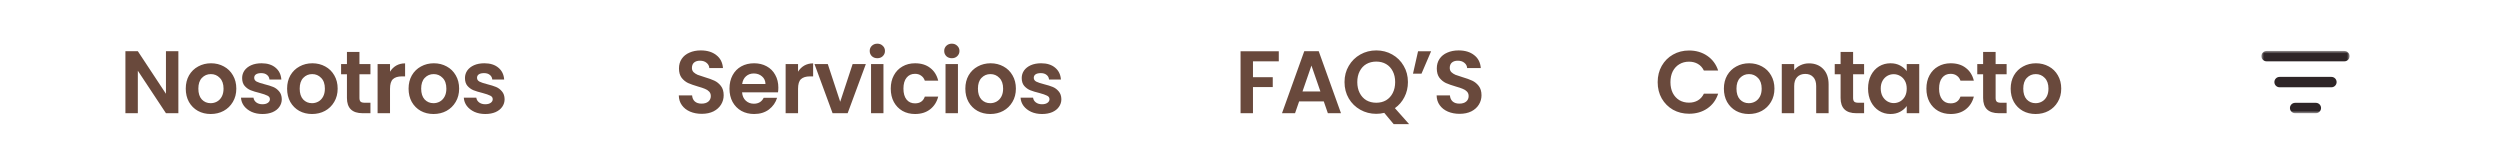 <svg width="482" height="32" viewBox="0 0 482 32" fill="none" xmlns="http://www.w3.org/2000/svg">
<g id="Secciones de menu">
<path id="Nosotros" d="M34.389 21.826H31.995L26.574 13.635V21.826H24.18V9.873H26.574L31.995 18.081V9.873H34.389V21.826ZM40.619 21.98C39.707 21.98 38.886 21.78 38.157 21.381C37.427 20.971 36.851 20.395 36.429 19.654C36.019 18.913 35.814 18.058 35.814 17.089C35.814 16.12 36.025 15.265 36.447 14.524C36.88 13.783 37.467 13.213 38.208 12.814C38.949 12.404 39.775 12.199 40.687 12.199C41.599 12.199 42.426 12.404 43.167 12.814C43.908 13.213 44.489 13.783 44.911 14.524C45.344 15.265 45.561 16.12 45.561 17.089C45.561 18.058 45.339 18.913 44.894 19.654C44.461 20.395 43.868 20.971 43.116 21.381C42.375 21.78 41.542 21.98 40.619 21.98ZM40.619 19.894C41.052 19.894 41.457 19.791 41.833 19.586C42.221 19.369 42.529 19.05 42.757 18.628C42.984 18.206 43.099 17.693 43.099 17.089C43.099 16.189 42.859 15.499 42.38 15.02C41.913 14.53 41.337 14.285 40.653 14.285C39.969 14.285 39.394 14.53 38.926 15.02C38.47 15.499 38.242 16.189 38.242 17.089C38.242 17.99 38.464 18.685 38.909 19.175C39.365 19.654 39.935 19.894 40.619 19.894ZM50.6 21.98C49.825 21.98 49.13 21.843 48.514 21.569C47.898 21.284 47.408 20.902 47.043 20.424C46.69 19.945 46.496 19.415 46.462 18.833H48.873C48.919 19.198 49.095 19.5 49.403 19.74C49.722 19.979 50.116 20.099 50.583 20.099C51.039 20.099 51.392 20.008 51.643 19.825C51.906 19.643 52.037 19.409 52.037 19.124C52.037 18.816 51.877 18.588 51.558 18.44C51.25 18.28 50.754 18.11 50.07 17.927C49.363 17.756 48.782 17.579 48.326 17.397C47.881 17.215 47.494 16.935 47.163 16.559C46.844 16.183 46.684 15.676 46.684 15.037C46.684 14.513 46.833 14.034 47.129 13.601C47.437 13.168 47.87 12.826 48.428 12.575C48.998 12.324 49.665 12.199 50.429 12.199C51.558 12.199 52.458 12.484 53.131 13.054C53.804 13.612 54.174 14.37 54.242 15.328H51.951C51.917 14.952 51.757 14.655 51.472 14.439C51.199 14.211 50.828 14.097 50.361 14.097C49.928 14.097 49.591 14.177 49.352 14.336C49.124 14.496 49.01 14.718 49.01 15.003C49.01 15.322 49.169 15.567 49.489 15.738C49.808 15.898 50.304 16.063 50.976 16.234C51.66 16.405 52.225 16.582 52.669 16.764C53.114 16.947 53.496 17.232 53.815 17.619C54.146 17.995 54.317 18.497 54.328 19.124C54.328 19.671 54.174 20.162 53.866 20.595C53.57 21.028 53.137 21.37 52.567 21.621C52.008 21.86 51.353 21.98 50.6 21.98ZM60.158 21.98C59.246 21.98 58.425 21.78 57.695 21.381C56.966 20.971 56.39 20.395 55.968 19.654C55.558 18.913 55.353 18.058 55.353 17.089C55.353 16.12 55.564 15.265 55.985 14.524C56.419 13.783 57.006 13.213 57.747 12.814C58.488 12.404 59.314 12.199 60.226 12.199C61.138 12.199 61.965 12.404 62.706 12.814C63.447 13.213 64.028 13.783 64.45 14.524C64.883 15.265 65.1 16.12 65.1 17.089C65.1 18.058 64.877 18.913 64.433 19.654C64 20.395 63.407 20.971 62.654 21.381C61.913 21.78 61.081 21.98 60.158 21.98ZM60.158 19.894C60.591 19.894 60.996 19.791 61.372 19.586C61.76 19.369 62.067 19.05 62.295 18.628C62.523 18.206 62.637 17.693 62.637 17.089C62.637 16.189 62.398 15.499 61.919 15.02C61.452 14.53 60.876 14.285 60.192 14.285C59.508 14.285 58.932 14.53 58.465 15.02C58.009 15.499 57.781 16.189 57.781 17.089C57.781 17.99 58.003 18.685 58.448 19.175C58.904 19.654 59.474 19.894 60.158 19.894ZM69.301 14.319V18.902C69.301 19.221 69.375 19.455 69.523 19.603C69.683 19.74 69.945 19.808 70.31 19.808H71.421V21.826H69.917C67.899 21.826 66.89 20.846 66.89 18.885V14.319H65.761V12.352H66.89V10.01H69.301V12.352H71.421V14.319H69.301ZM75.195 13.823C75.503 13.322 75.902 12.928 76.392 12.643C76.894 12.358 77.464 12.216 78.102 12.216V14.729H77.47C76.717 14.729 76.147 14.906 75.76 15.259C75.383 15.613 75.195 16.229 75.195 17.106V21.826H72.801V12.352H75.195V13.823ZM83.579 21.98C82.667 21.98 81.847 21.78 81.117 21.381C80.387 20.971 79.812 20.395 79.39 19.654C78.98 18.913 78.774 18.058 78.774 17.089C78.774 16.12 78.985 15.265 79.407 14.524C79.84 13.783 80.427 13.213 81.168 12.814C81.909 12.404 82.736 12.199 83.648 12.199C84.56 12.199 85.386 12.404 86.127 12.814C86.868 13.213 87.45 13.783 87.871 14.524C88.305 15.265 88.521 16.12 88.521 17.089C88.521 18.058 88.299 18.913 87.854 19.654C87.421 20.395 86.828 20.971 86.076 21.381C85.335 21.78 84.503 21.98 83.579 21.98ZM83.579 19.894C84.013 19.894 84.417 19.791 84.793 19.586C85.181 19.369 85.489 19.05 85.717 18.628C85.945 18.206 86.059 17.693 86.059 17.089C86.059 16.189 85.82 15.499 85.341 15.02C84.873 14.53 84.298 14.285 83.614 14.285C82.93 14.285 82.354 14.53 81.886 15.02C81.43 15.499 81.203 16.189 81.203 17.089C81.203 17.99 81.425 18.685 81.869 19.175C82.325 19.654 82.895 19.894 83.579 19.894ZM93.561 21.98C92.785 21.98 92.09 21.843 91.474 21.569C90.859 21.284 90.369 20.902 90.004 20.424C89.65 19.945 89.457 19.415 89.422 18.833H91.834C91.879 19.198 92.056 19.5 92.364 19.74C92.683 19.979 93.076 20.099 93.543 20.099C93.999 20.099 94.353 20.008 94.604 19.825C94.866 19.643 94.997 19.409 94.997 19.124C94.997 18.816 94.837 18.588 94.518 18.44C94.21 18.28 93.715 18.11 93.031 17.927C92.324 17.756 91.742 17.579 91.286 17.397C90.842 17.215 90.454 16.935 90.124 16.559C89.804 16.183 89.645 15.676 89.645 15.037C89.645 14.513 89.793 14.034 90.089 13.601C90.397 13.168 90.83 12.826 91.389 12.575C91.959 12.324 92.626 12.199 93.39 12.199C94.518 12.199 95.419 12.484 96.091 13.054C96.764 13.612 97.135 14.37 97.203 15.328H94.912C94.877 14.952 94.718 14.655 94.433 14.439C94.159 14.211 93.789 14.097 93.321 14.097C92.888 14.097 92.552 14.177 92.312 14.336C92.084 14.496 91.97 14.718 91.97 15.003C91.97 15.322 92.13 15.567 92.449 15.738C92.768 15.898 93.264 16.063 93.937 16.234C94.621 16.405 95.185 16.582 95.63 16.764C96.074 16.947 96.456 17.232 96.775 17.619C97.106 17.995 97.277 18.497 97.288 19.124C97.288 19.671 97.135 20.162 96.827 20.595C96.53 21.028 96.097 21.37 95.527 21.621C94.969 21.86 94.313 21.98 93.561 21.98Z" fill="#69493C"/>
<path id="Servicios" d="M135.301 21.946C134.469 21.946 133.716 21.803 133.044 21.518C132.383 21.233 131.858 20.823 131.471 20.287C131.083 19.751 130.884 19.118 130.872 18.389H133.437C133.471 18.879 133.642 19.267 133.95 19.552C134.269 19.837 134.703 19.979 135.25 19.979C135.808 19.979 136.247 19.848 136.566 19.586C136.886 19.312 137.045 18.959 137.045 18.526C137.045 18.172 136.937 17.881 136.72 17.654C136.504 17.425 136.23 17.249 135.9 17.123C135.58 16.987 135.136 16.838 134.566 16.679C133.791 16.451 133.158 16.229 132.668 16.012C132.189 15.784 131.773 15.448 131.419 15.003C131.077 14.547 130.906 13.943 130.906 13.19C130.906 12.484 131.083 11.868 131.436 11.344C131.79 10.819 132.286 10.42 132.924 10.147C133.563 9.862 134.292 9.719 135.113 9.719C136.344 9.719 137.342 10.021 138.105 10.625C138.881 11.218 139.308 12.05 139.388 13.122H136.755C136.732 12.712 136.555 12.375 136.224 12.113C135.905 11.839 135.478 11.703 134.942 11.703C134.475 11.703 134.098 11.822 133.813 12.062C133.54 12.301 133.403 12.649 133.403 13.105C133.403 13.424 133.506 13.692 133.711 13.909C133.927 14.114 134.19 14.285 134.497 14.422C134.817 14.547 135.261 14.695 135.831 14.866C136.606 15.094 137.239 15.322 137.729 15.55C138.219 15.778 138.641 16.12 138.995 16.576C139.348 17.032 139.525 17.631 139.525 18.372C139.525 19.01 139.359 19.603 139.029 20.15C138.698 20.697 138.214 21.136 137.575 21.467C136.937 21.786 136.179 21.946 135.301 21.946ZM150.065 16.884C150.065 17.226 150.042 17.534 149.996 17.807H143.071C143.128 18.491 143.367 19.027 143.789 19.415C144.211 19.802 144.73 19.996 145.345 19.996C146.234 19.996 146.867 19.614 147.243 18.851H149.825C149.552 19.762 149.027 20.515 148.252 21.108C147.477 21.689 146.525 21.98 145.396 21.98C144.484 21.98 143.664 21.78 142.934 21.381C142.216 20.971 141.652 20.395 141.241 19.654C140.842 18.913 140.643 18.058 140.643 17.089C140.643 16.109 140.842 15.248 141.241 14.507C141.64 13.766 142.199 13.196 142.917 12.797C143.635 12.398 144.462 12.199 145.396 12.199C146.297 12.199 147.101 12.392 147.808 12.78C148.526 13.168 149.079 13.72 149.466 14.439C149.865 15.146 150.065 15.961 150.065 16.884ZM147.585 16.2C147.574 15.584 147.352 15.094 146.918 14.729C146.485 14.353 145.955 14.165 145.328 14.165C144.735 14.165 144.234 14.348 143.823 14.712C143.424 15.066 143.179 15.562 143.088 16.2H147.585ZM153.864 13.823C154.172 13.322 154.571 12.928 155.061 12.643C155.563 12.358 156.133 12.216 156.771 12.216V14.729H156.138C155.386 14.729 154.816 14.906 154.428 15.259C154.052 15.613 153.864 16.229 153.864 17.106V21.826H151.47V12.352H153.864V13.823ZM161.992 19.62L164.386 12.352H166.934L163.428 21.826H160.521L157.033 12.352H159.598L161.992 19.62ZM169.15 11.224C168.729 11.224 168.375 11.093 168.09 10.831C167.817 10.557 167.68 10.221 167.68 9.822C167.68 9.423 167.817 9.092 168.09 8.83C168.375 8.556 168.729 8.42 169.15 8.42C169.572 8.42 169.92 8.556 170.193 8.83C170.478 9.092 170.621 9.423 170.621 9.822C170.621 10.221 170.478 10.557 170.193 10.831C169.92 11.093 169.572 11.224 169.15 11.224ZM170.33 12.352V21.826H167.936V12.352H170.33ZM171.738 17.089C171.738 16.109 171.937 15.254 172.336 14.524C172.735 13.783 173.288 13.213 173.995 12.814C174.702 12.404 175.511 12.199 176.423 12.199C177.597 12.199 178.566 12.495 179.33 13.088C180.105 13.669 180.624 14.49 180.886 15.55H178.304C178.167 15.14 177.934 14.821 177.603 14.593C177.284 14.353 176.885 14.233 176.406 14.233C175.722 14.233 175.181 14.484 174.782 14.986C174.383 15.476 174.183 16.177 174.183 17.089C174.183 17.99 174.383 18.691 174.782 19.192C175.181 19.683 175.722 19.928 176.406 19.928C177.375 19.928 178.008 19.495 178.304 18.628H180.886C180.624 19.654 180.105 20.469 179.33 21.073C178.555 21.678 177.586 21.98 176.423 21.98C175.511 21.98 174.702 21.78 173.995 21.381C173.288 20.971 172.735 20.401 172.336 19.671C171.937 18.93 171.738 18.07 171.738 17.089ZM183.512 11.224C183.091 11.224 182.737 11.093 182.452 10.831C182.179 10.557 182.042 10.221 182.042 9.822C182.042 9.423 182.179 9.092 182.452 8.83C182.737 8.556 183.091 8.42 183.512 8.42C183.934 8.42 184.282 8.556 184.555 8.83C184.84 9.092 184.983 9.423 184.983 9.822C184.983 10.221 184.84 10.557 184.555 10.831C184.282 11.093 183.934 11.224 183.512 11.224ZM184.692 12.352V21.826H182.298V12.352H184.692ZM190.922 21.98C190.01 21.98 189.189 21.78 188.46 21.381C187.73 20.971 187.154 20.395 186.733 19.654C186.322 18.913 186.117 18.058 186.117 17.089C186.117 16.12 186.328 15.265 186.75 14.524C187.183 13.783 187.77 13.213 188.511 12.814C189.252 12.404 190.078 12.199 190.99 12.199C191.902 12.199 192.729 12.404 193.47 12.814C194.211 13.213 194.792 13.783 195.214 14.524C195.647 15.265 195.864 16.12 195.864 17.089C195.864 18.058 195.642 18.913 195.197 19.654C194.764 20.395 194.171 20.971 193.419 21.381C192.678 21.78 191.845 21.98 190.922 21.98ZM190.922 19.894C191.355 19.894 191.76 19.791 192.136 19.586C192.524 19.369 192.832 19.05 193.06 18.628C193.288 18.206 193.402 17.693 193.402 17.089C193.402 16.189 193.162 15.499 192.683 15.02C192.216 14.53 191.64 14.285 190.956 14.285C190.272 14.285 189.697 14.53 189.229 15.02C188.773 15.499 188.545 16.189 188.545 17.089C188.545 17.99 188.767 18.685 189.212 19.175C189.668 19.654 190.238 19.894 190.922 19.894ZM200.903 21.98C200.128 21.98 199.433 21.843 198.817 21.569C198.201 21.284 197.711 20.902 197.346 20.424C196.993 19.945 196.799 19.415 196.765 18.833H199.176C199.222 19.198 199.398 19.5 199.706 19.74C200.025 19.979 200.419 20.099 200.886 20.099C201.342 20.099 201.696 20.008 201.946 19.825C202.209 19.643 202.34 19.409 202.34 19.124C202.34 18.816 202.18 18.588 201.861 18.44C201.553 18.28 201.057 18.11 200.373 17.927C199.666 17.756 199.085 17.579 198.629 17.397C198.184 17.215 197.797 16.935 197.466 16.559C197.147 16.183 196.987 15.676 196.987 15.037C196.987 14.513 197.136 14.034 197.432 13.601C197.74 13.168 198.173 12.826 198.732 12.575C199.302 12.324 199.968 12.199 200.732 12.199C201.861 12.199 202.761 12.484 203.434 13.054C204.107 13.612 204.477 14.37 204.546 15.328H202.254C202.22 14.952 202.06 14.655 201.775 14.439C201.502 14.211 201.131 14.097 200.664 14.097C200.231 14.097 199.894 14.177 199.655 14.336C199.427 14.496 199.313 14.718 199.313 15.003C199.313 15.322 199.473 15.567 199.792 15.738C200.111 15.898 200.607 16.063 201.279 16.234C201.963 16.405 202.528 16.582 202.972 16.764C203.417 16.947 203.799 17.232 204.118 17.619C204.449 17.995 204.62 18.497 204.631 19.124C204.631 19.671 204.477 20.162 204.169 20.595C203.873 21.028 203.44 21.37 202.87 21.621C202.311 21.86 201.656 21.98 200.903 21.98Z" fill="#69493C"/>
<path id="FAQ&#226;&#128;&#153;S" d="M246.55 9.89V11.822H241.574V14.883H245.387V16.781H241.574V21.826H239.18V9.89H246.55ZM255.224 19.552H250.471L249.684 21.826H247.17L251.462 9.873H254.25L258.542 21.826H256.011L255.224 19.552ZM254.575 17.636L252.847 12.643L251.12 17.636H254.575ZM268.696 23.929L266.884 21.758C266.382 21.883 265.869 21.946 265.345 21.946C264.227 21.946 263.201 21.683 262.267 21.159C261.332 20.635 260.591 19.911 260.044 18.987C259.496 18.052 259.223 16.998 259.223 15.824C259.223 14.661 259.496 13.618 260.044 12.694C260.591 11.76 261.332 11.03 262.267 10.506C263.201 9.981 264.227 9.719 265.345 9.719C266.473 9.719 267.499 9.981 268.423 10.506C269.357 11.03 270.093 11.76 270.628 12.694C271.176 13.618 271.449 14.661 271.449 15.824C271.449 16.884 271.221 17.853 270.765 18.731C270.321 19.597 269.711 20.304 268.936 20.851L271.672 23.929H268.696ZM261.685 15.824C261.685 16.622 261.839 17.323 262.147 17.927C262.455 18.531 262.882 18.999 263.429 19.329C263.988 19.648 264.626 19.808 265.345 19.808C266.063 19.808 266.695 19.648 267.243 19.329C267.79 18.999 268.217 18.531 268.525 17.927C268.833 17.323 268.987 16.622 268.987 15.824C268.987 15.026 268.833 14.33 268.525 13.738C268.217 13.133 267.79 12.672 267.243 12.352C266.695 12.033 266.063 11.874 265.345 11.874C264.626 11.874 263.988 12.033 263.429 12.352C262.882 12.672 262.455 13.133 262.147 13.738C261.839 14.33 261.685 15.026 261.685 15.824ZM273.4 9.89H275.914L274.067 14.199H272.426L273.4 9.89ZM281.41 21.946C280.578 21.946 279.825 21.803 279.153 21.518C278.492 21.233 277.967 20.823 277.58 20.287C277.192 19.751 276.992 19.118 276.981 18.389H279.546C279.58 18.879 279.751 19.267 280.059 19.552C280.378 19.837 280.811 19.979 281.359 19.979C281.917 19.979 282.356 19.848 282.675 19.586C282.995 19.312 283.154 18.959 283.154 18.526C283.154 18.172 283.046 17.881 282.829 17.654C282.613 17.425 282.339 17.249 282.008 17.123C281.689 16.987 281.245 16.838 280.675 16.679C279.899 16.451 279.267 16.229 278.777 16.012C278.298 15.784 277.882 15.448 277.528 15.003C277.186 14.547 277.015 13.943 277.015 13.19C277.015 12.484 277.192 11.868 277.545 11.344C277.899 10.819 278.395 10.42 279.033 10.147C279.671 9.862 280.401 9.719 281.222 9.719C282.453 9.719 283.451 10.021 284.214 10.625C284.99 11.218 285.417 12.05 285.497 13.122H282.863C282.841 12.712 282.664 12.375 282.333 12.113C282.014 11.839 281.587 11.703 281.051 11.703C280.583 11.703 280.207 11.822 279.922 12.062C279.649 12.301 279.512 12.649 279.512 13.105C279.512 13.424 279.614 13.692 279.82 13.909C280.036 14.114 280.298 14.285 280.606 14.422C280.925 14.547 281.37 14.695 281.94 14.866C282.715 15.094 283.348 15.322 283.838 15.55C284.328 15.778 284.75 16.12 285.104 16.576C285.457 17.032 285.634 17.631 285.634 18.372C285.634 19.01 285.468 19.603 285.138 20.15C284.807 20.697 284.323 21.136 283.684 21.467C283.046 21.786 282.288 21.946 281.41 21.946Z" fill="#69493C"/>
<path id="Contacto" d="M319.599 15.841C319.599 14.667 319.861 13.618 320.385 12.694C320.921 11.76 321.645 11.036 322.557 10.523C323.48 9.998 324.512 9.736 325.652 9.736C326.986 9.736 328.154 10.078 329.157 10.762C330.161 11.446 330.862 12.392 331.261 13.601H328.508C328.234 13.031 327.846 12.603 327.345 12.318C326.855 12.033 326.285 11.891 325.635 11.891C324.939 11.891 324.318 12.056 323.771 12.387C323.235 12.706 322.813 13.162 322.506 13.755C322.209 14.348 322.061 15.043 322.061 15.841C322.061 16.628 322.209 17.323 322.506 17.927C322.813 18.52 323.235 18.982 323.771 19.312C324.318 19.631 324.939 19.791 325.635 19.791C326.285 19.791 326.855 19.648 327.345 19.363C327.846 19.067 328.234 18.634 328.508 18.064H331.261C330.862 19.284 330.161 20.236 329.157 20.92C328.166 21.592 326.997 21.928 325.652 21.928C324.512 21.928 323.48 21.672 322.557 21.159C321.645 20.635 320.921 19.911 320.385 18.987C319.861 18.064 319.599 17.015 319.599 15.841ZM337.17 21.98C336.258 21.98 335.437 21.78 334.708 21.381C333.978 20.971 333.402 20.395 332.981 19.654C332.57 18.913 332.365 18.058 332.365 17.089C332.365 16.12 332.576 15.265 332.998 14.524C333.431 13.783 334.018 13.213 334.759 12.814C335.5 12.404 336.326 12.199 337.238 12.199C338.15 12.199 338.977 12.404 339.718 12.814C340.459 13.213 341.04 13.783 341.462 14.524C341.895 15.265 342.112 16.12 342.112 17.089C342.112 18.058 341.89 18.913 341.445 19.654C341.012 20.395 340.419 20.971 339.667 21.381C338.926 21.78 338.093 21.98 337.17 21.98ZM337.17 19.894C337.603 19.894 338.008 19.791 338.384 19.586C338.772 19.369 339.08 19.05 339.308 18.628C339.536 18.206 339.65 17.693 339.65 17.089C339.65 16.189 339.41 15.499 338.931 15.02C338.464 14.53 337.888 14.285 337.204 14.285C336.52 14.285 335.945 14.53 335.477 15.02C335.021 15.499 334.793 16.189 334.793 17.089C334.793 17.99 335.015 18.685 335.46 19.175C335.916 19.654 336.486 19.894 337.17 19.894ZM348.776 12.216C349.904 12.216 350.816 12.575 351.512 13.293C352.207 14 352.555 14.992 352.555 16.268V21.826H350.161V16.593C350.161 15.841 349.973 15.265 349.597 14.866C349.22 14.456 348.707 14.251 348.058 14.251C347.396 14.251 346.872 14.456 346.484 14.866C346.108 15.265 345.92 15.841 345.92 16.593V21.826H343.526V12.352H345.92V13.532C346.239 13.122 346.644 12.803 347.134 12.575C347.636 12.335 348.183 12.216 348.776 12.216ZM357.277 14.319V18.902C357.277 19.221 357.351 19.455 357.499 19.603C357.659 19.74 357.921 19.808 358.286 19.808H359.397V21.826H357.892C355.875 21.826 354.866 20.846 354.866 18.885V14.319H353.737V12.352H354.866V10.01H357.277V12.352H359.397V14.319H357.277ZM360.161 17.055C360.161 16.097 360.35 15.248 360.726 14.507C361.113 13.766 361.632 13.196 362.282 12.797C362.943 12.398 363.678 12.199 364.488 12.199C365.195 12.199 365.81 12.341 366.335 12.626C366.87 12.911 367.298 13.27 367.617 13.703V12.352H370.028V21.826H367.617V20.441C367.309 20.885 366.882 21.256 366.335 21.552C365.799 21.837 365.177 21.98 364.471 21.98C363.673 21.98 362.943 21.775 362.282 21.364C361.632 20.954 361.113 20.378 360.726 19.637C360.35 18.885 360.161 18.024 360.161 17.055ZM367.617 17.089C367.617 16.508 367.503 16.012 367.275 15.601C367.047 15.18 366.739 14.861 366.352 14.644C365.964 14.416 365.548 14.302 365.103 14.302C364.659 14.302 364.248 14.41 363.872 14.627C363.496 14.843 363.188 15.163 362.949 15.584C362.721 15.995 362.607 16.485 362.607 17.055C362.607 17.625 362.721 18.127 362.949 18.56C363.188 18.982 363.496 19.306 363.872 19.535C364.26 19.762 364.67 19.877 365.103 19.877C365.548 19.877 365.964 19.768 366.352 19.552C366.739 19.324 367.047 19.004 367.275 18.594C367.503 18.172 367.617 17.671 367.617 17.089ZM371.409 17.089C371.409 16.109 371.608 15.254 372.007 14.524C372.406 13.783 372.959 13.213 373.666 12.814C374.373 12.404 375.182 12.199 376.094 12.199C377.268 12.199 378.237 12.495 379.001 13.088C379.776 13.669 380.295 14.49 380.557 15.55H377.975C377.838 15.14 377.605 14.821 377.274 14.593C376.955 14.353 376.556 14.233 376.077 14.233C375.393 14.233 374.851 14.484 374.452 14.986C374.053 15.476 373.854 16.177 373.854 17.089C373.854 17.99 374.053 18.691 374.452 19.192C374.851 19.683 375.393 19.928 376.077 19.928C377.046 19.928 377.679 19.495 377.975 18.628H380.557C380.295 19.654 379.776 20.469 379.001 21.073C378.226 21.678 377.257 21.98 376.094 21.98C375.182 21.98 374.373 21.78 373.666 21.381C372.959 20.971 372.406 20.401 372.007 19.671C371.608 18.93 371.409 18.07 371.409 17.089ZM384.756 14.319V18.902C384.756 19.221 384.83 19.455 384.979 19.603C385.138 19.74 385.4 19.808 385.765 19.808H386.877V21.826H385.372C383.354 21.826 382.345 20.846 382.345 18.885V14.319H381.217V12.352H382.345V10.01H384.756V12.352H386.877V14.319H384.756ZM392.463 21.98C391.551 21.98 390.73 21.78 390.001 21.381C389.271 20.971 388.696 20.395 388.274 19.654C387.863 18.913 387.658 18.058 387.658 17.089C387.658 16.12 387.869 15.265 388.291 14.524C388.724 13.783 389.311 13.213 390.052 12.814C390.793 12.404 391.62 12.199 392.532 12.199C393.444 12.199 394.27 12.404 395.011 12.814C395.752 13.213 396.334 13.783 396.755 14.524C397.189 15.265 397.405 16.12 397.405 17.089C397.405 18.058 397.183 18.913 396.738 19.654C396.305 20.395 395.712 20.971 394.96 21.381C394.219 21.78 393.387 21.98 392.463 21.98ZM392.463 19.894C392.896 19.894 393.301 19.791 393.677 19.586C394.065 19.369 394.373 19.05 394.601 18.628C394.829 18.206 394.943 17.693 394.943 17.089C394.943 16.189 394.703 15.499 394.225 15.02C393.757 14.53 393.181 14.285 392.497 14.285C391.813 14.285 391.238 14.53 390.77 15.02C390.314 15.499 390.086 16.189 390.086 17.089C390.086 17.99 390.309 18.685 390.753 19.175C391.209 19.654 391.779 19.894 392.463 19.894Z" fill="#69493C"/>
<g id="Iconos App / Filtros">
<g id="Vector">
<mask id="path-5-outside-1_7707_5493" maskUnits="userSpaceOnUse" x="436" y="9.826" width="17" height="12" fill="black">
<rect fill="white" x="436" y="9.826" width="17" height="12"/>
<path d="M437 10.826H452ZM439.5 15.826H449.5ZM442.5 20.826H446.5Z"/>
</mask>
<path d="M437 9.826C436.448 9.826 436 10.274 436 10.826C436 11.378 436.448 11.826 437 11.826V9.826ZM452 11.826C452.552 11.826 453 11.378 453 10.826C453 10.274 452.552 9.826 452 9.826V11.826ZM439.5 14.826C438.948 14.826 438.5 15.274 438.5 15.826C438.5 16.378 438.948 16.826 439.5 16.826V14.826ZM449.5 16.826C450.052 16.826 450.5 16.378 450.5 15.826C450.5 15.274 450.052 14.826 449.5 14.826V16.826ZM442.5 19.826C441.948 19.826 441.5 20.274 441.5 20.826C441.5 21.378 441.948 21.826 442.5 21.826V19.826ZM446.5 21.826C447.052 21.826 447.5 21.378 447.5 20.826C447.5 20.274 447.052 19.826 446.5 19.826V21.826ZM437 11.826H452V9.826H437V11.826ZM439.5 16.826H449.5V14.826H439.5V16.826ZM442.5 21.826H446.5V19.826H442.5V21.826Z" fill="#2E2527" mask="url(#path-5-outside-1_7707_5493)"/>
</g>
</g>
</g>
</svg>

